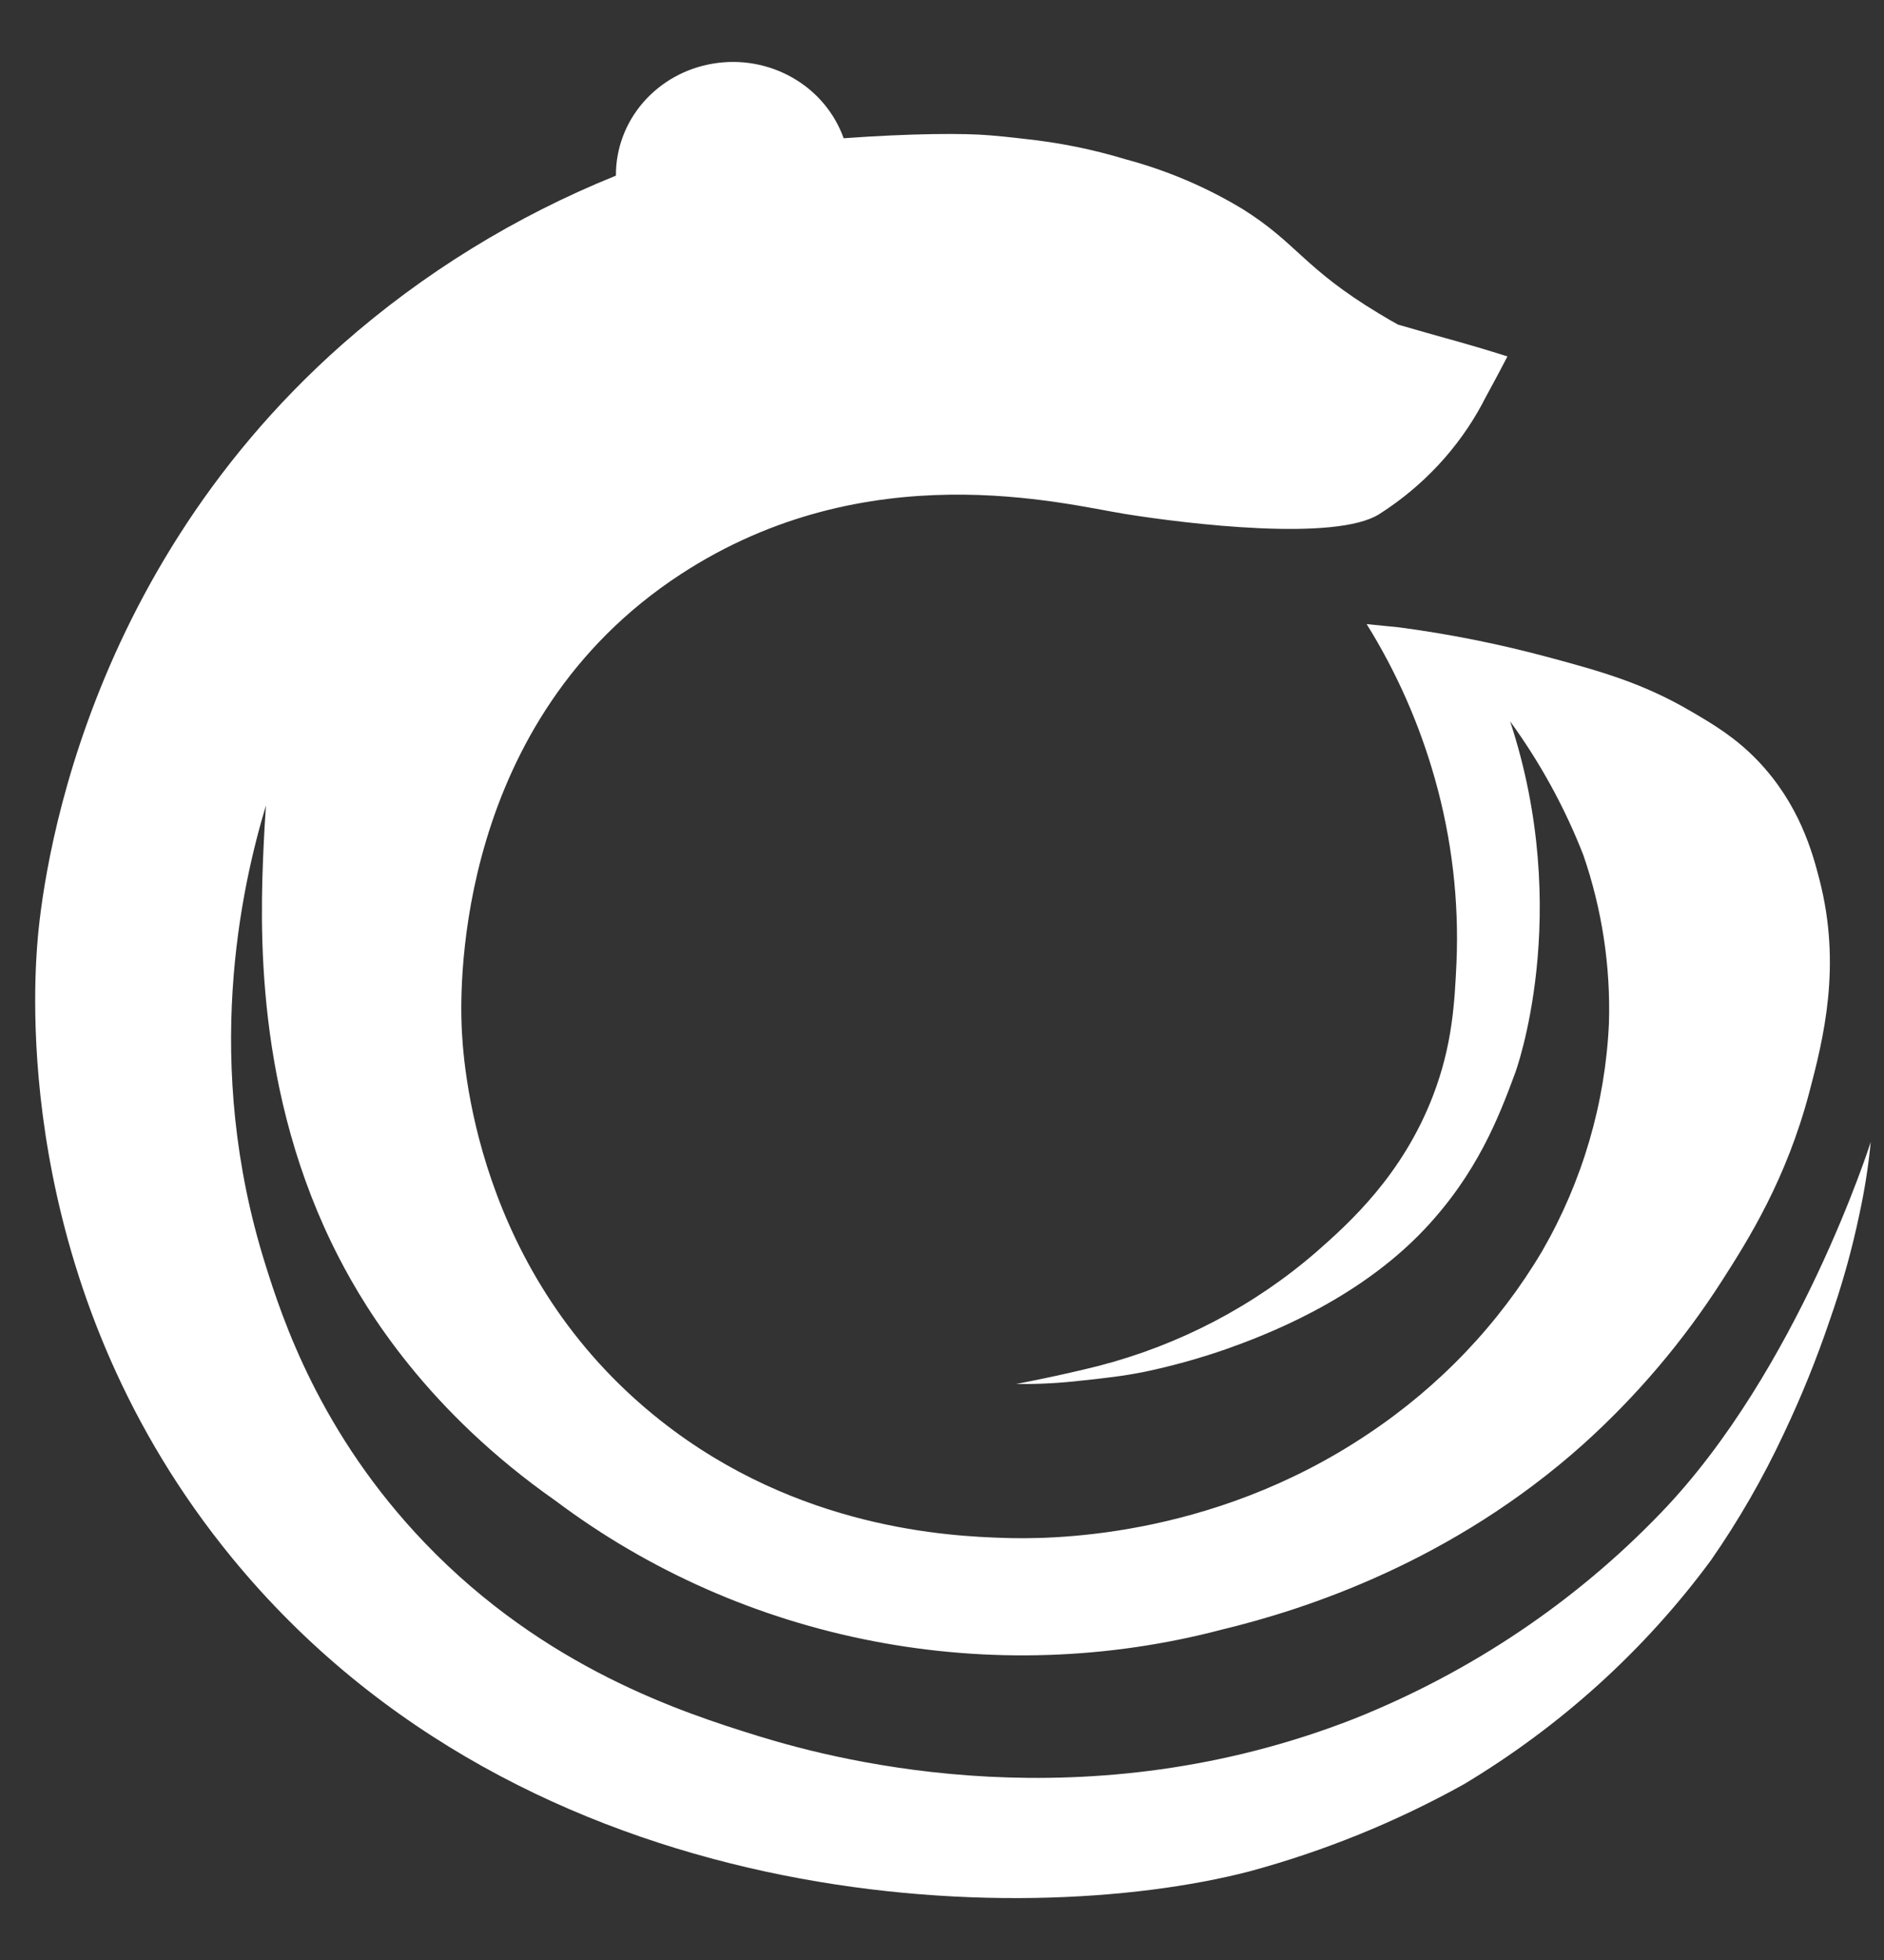 <svg width="25" height="26" viewBox="0 0 25 26" fill="none" xmlns="http://www.w3.org/2000/svg">
<rect x="0" y="0" width="25" height="26" fill="#333333" stroke="none"/>
<path d="M17.974 22.798C19.515 22.182 20.9 21.253 22.035 20.073C23.861 18.183 24.824 15.149 24.824 15.149C24.793 15.472 24.742 15.792 24.673 16.109C24.574 16.584 24.442 17.053 24.28 17.513C24.106 18.027 23.902 18.531 23.668 19.023C23.395 19.606 23.073 20.166 22.704 20.697C21.826 21.888 20.71 22.899 19.423 23.67C18.527 24.168 17.57 24.557 16.574 24.826C13.532 25.612 6.983 25.424 3.08 20.667C0.239 17.204 0.438 13.316 0.491 12.573C0.529 12.019 0.898 7.782 4.548 4.562C5.615 3.623 6.841 2.868 8.173 2.33C8.171 1.974 8.299 1.63 8.536 1.357C8.773 1.085 9.102 0.902 9.466 0.843C9.829 0.783 10.202 0.85 10.519 1.032C10.836 1.213 11.075 1.498 11.195 1.834C12.095 1.769 12.796 1.765 13.145 1.796C13.352 1.813 13.592 1.842 13.592 1.842C14.048 1.89 14.498 1.98 14.936 2.113C15.485 2.26 16.008 2.482 16.49 2.774C17.212 3.225 17.299 3.558 18.298 4.159C18.405 4.224 18.494 4.275 18.551 4.306L18.942 4.418C19.131 4.472 19.232 4.499 19.318 4.523C19.481 4.569 19.712 4.636 20.003 4.728C19.933 4.863 19.873 4.976 19.83 5.056C19.741 5.221 19.673 5.344 19.673 5.349C19.355 5.944 18.883 6.45 18.304 6.819C17.724 7.188 15.763 6.951 14.936 6.819C14.109 6.687 11.51 6 9.032 7.618C6.051 9.565 6.106 13.074 6.125 13.592C6.141 14.05 6.294 16.898 8.773 18.85C10.597 20.287 12.606 20.378 13.322 20.401C13.862 20.419 16.046 20.436 18.152 19.023C19.102 18.391 19.893 17.561 20.465 16.594C21 15.667 21.302 14.633 21.35 13.574C21.373 12.816 21.258 12.061 21.01 11.342C20.765 10.714 20.438 10.118 20.039 9.569C20.882 12.13 20.107 14.23 20.107 14.23C19.888 14.823 19.601 15.566 18.903 16.306C17.997 17.266 16.748 17.726 16.281 17.893C15.923 18.018 15.557 18.12 15.186 18.198C14.899 18.255 14.682 18.278 14.383 18.311L14.369 18.312C14.076 18.347 13.78 18.363 13.485 18.359C13.485 18.359 14.043 18.254 14.579 18.119C15.653 17.841 16.644 17.322 17.471 16.604C17.911 16.218 18.611 15.586 19.015 14.536C19.276 13.857 19.302 13.289 19.327 12.772L19.327 12.769C19.362 11.948 19.265 11.126 19.041 10.333C18.838 9.612 18.534 8.92 18.135 8.279L18.565 8.322C19.231 8.41 19.89 8.542 20.538 8.716C21.245 8.906 21.798 9.06 22.443 9.438C22.736 9.61 23.028 9.781 23.328 10.094C23.878 10.671 24.051 11.308 24.144 11.67C24.439 12.814 24.197 13.777 24.008 14.493C23.703 15.645 23.204 16.438 22.851 16.988C22.341 17.785 21.724 18.514 21.014 19.154C19.273 20.714 17.334 21.347 16.218 21.616C14.707 22.014 13.122 22.066 11.587 21.77C10.051 21.474 8.609 20.837 7.373 19.909C5.686 18.727 4.868 17.403 4.497 16.682C3.371 14.502 3.45 12.262 3.499 11.203C3.513 10.897 3.529 10.71 3.529 10.685C3.201 11.773 2.68 14.1 3.522 16.776C3.746 17.491 4.244 19.014 5.638 20.468C7.232 22.13 9.058 22.718 10.061 23.029C11.213 23.385 14.427 24.188 17.974 22.798Z" fill="white"/>
</svg>
